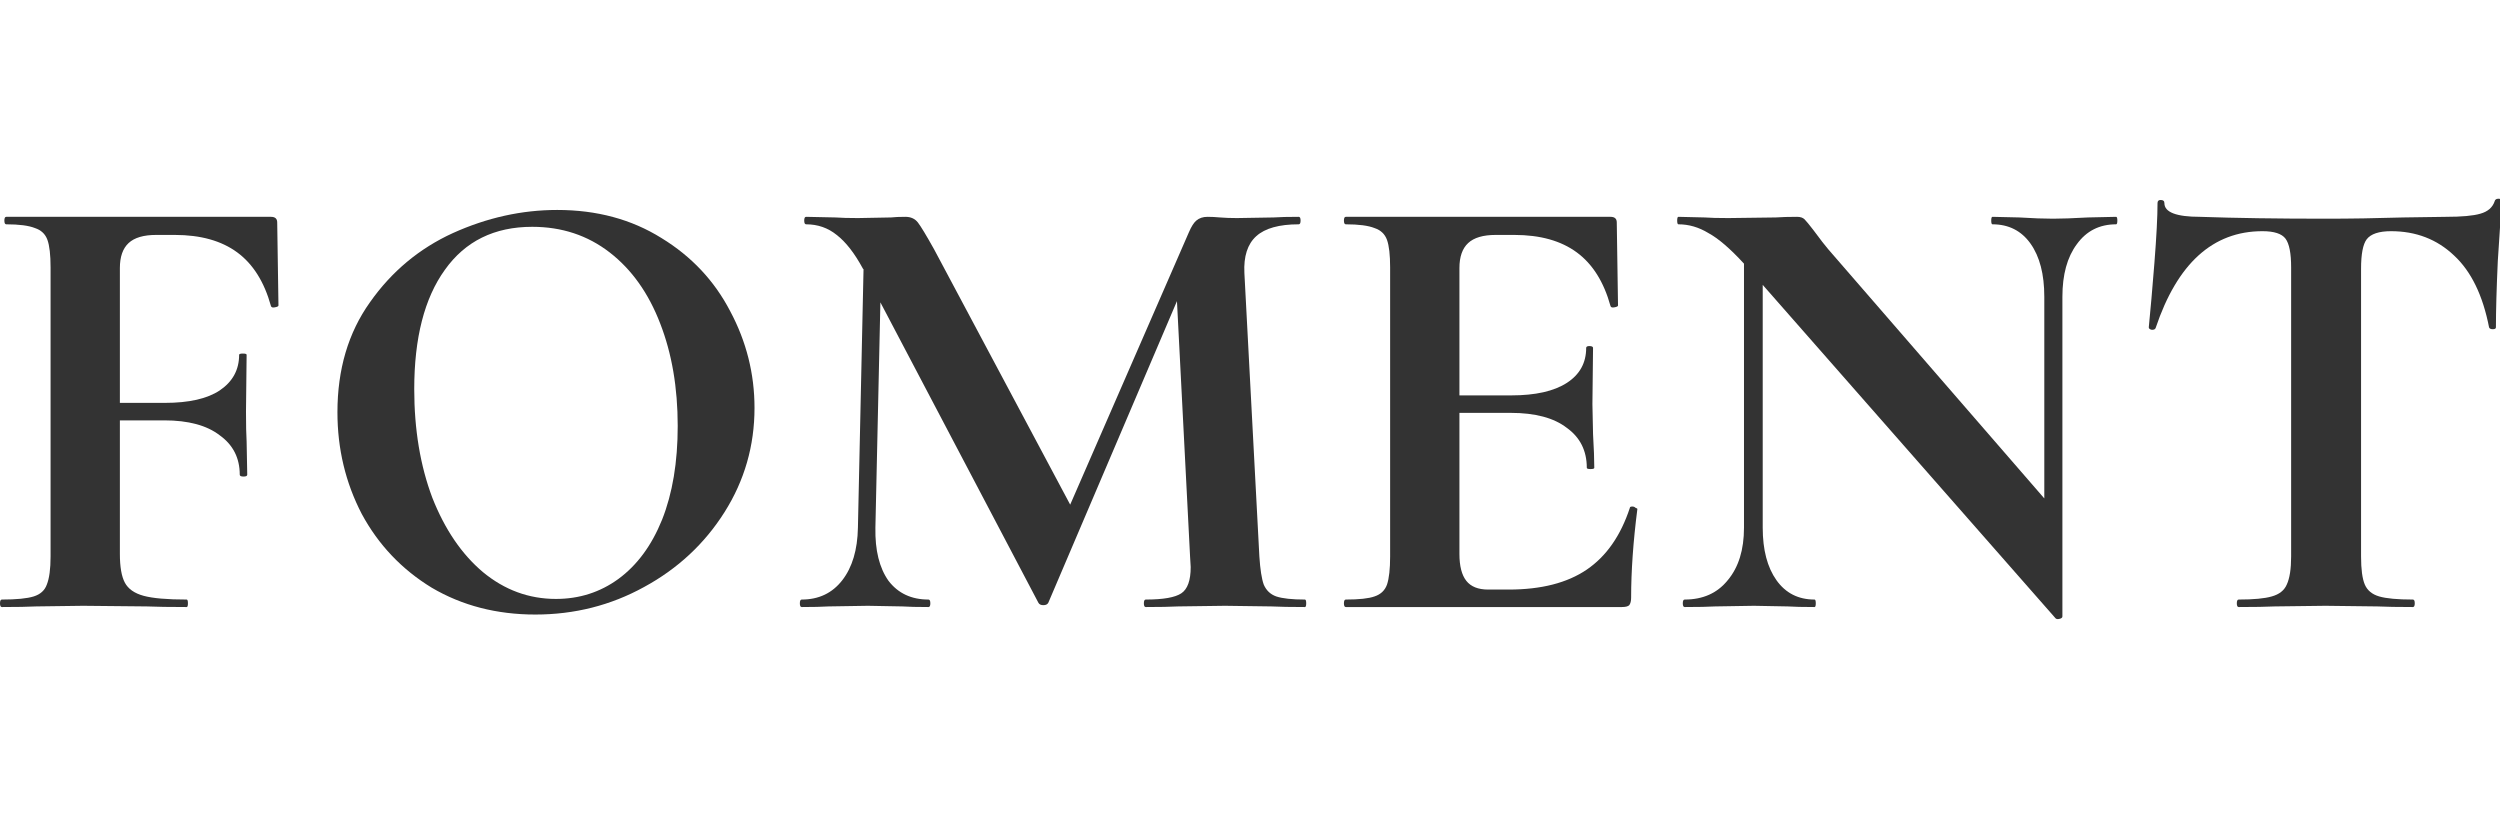 <svg width="390" height="128" viewBox="0 0 390 128" fill="none" xmlns="http://www.w3.org/2000/svg">
<g clip-path="url(#clip0_67_96)">
<path d="M43.44 47.655C43.44 47.785 43.245 47.883 42.856 47.947C42.531 48.012 42.336 47.947 42.271 47.753C41.232 43.986 39.479 41.194 37.012 39.376C34.544 37.558 31.298 36.649 27.272 36.649H24.35C22.402 36.649 20.973 37.071 20.064 37.915C19.155 38.76 18.701 40.058 18.701 41.811V62.849H25.713C29.48 62.849 32.337 62.2 34.285 60.901C36.297 59.538 37.304 57.687 37.304 55.35C37.304 55.22 37.499 55.155 37.888 55.155C38.278 55.155 38.473 55.22 38.473 55.35L38.375 64.213C38.375 66.291 38.408 67.849 38.473 68.888L38.57 74.05C38.57 74.245 38.375 74.343 37.986 74.343C37.596 74.343 37.401 74.245 37.401 74.05C37.401 71.453 36.362 69.408 34.285 67.914C32.272 66.356 29.382 65.577 25.616 65.577H18.701V86.42C18.701 88.433 18.96 89.927 19.48 90.9C19.999 91.874 20.973 92.556 22.402 92.946C23.83 93.335 26.07 93.53 29.122 93.53C29.252 93.53 29.317 93.725 29.317 94.115C29.317 94.504 29.252 94.699 29.122 94.699C26.46 94.699 24.382 94.666 22.889 94.602L12.954 94.504L5.649 94.602C4.35 94.666 2.565 94.699 0.292 94.699C0.097 94.699 0 94.504 0 94.115C0 93.725 0.097 93.53 0.292 93.53C2.565 93.53 4.221 93.368 5.26 93.043C6.298 92.719 6.98 92.102 7.305 91.193C7.695 90.219 7.889 88.758 7.889 86.81V41.714C7.889 39.766 7.727 38.337 7.402 37.428C7.078 36.519 6.428 35.902 5.454 35.578C4.48 35.188 2.987 34.993 0.974 34.993C0.779 34.993 0.682 34.799 0.682 34.409C0.682 34.019 0.779 33.825 0.974 33.825H42.271C42.92 33.825 43.245 34.117 43.245 34.701L43.44 47.655Z" fill="#333333"/>
<path d="M83.516 95.868C77.477 95.868 72.088 94.472 67.348 91.68C62.672 88.823 59.036 84.992 56.439 80.186C53.907 75.317 52.64 70.025 52.64 64.311C52.64 57.622 54.329 51.908 57.705 47.168C61.082 42.363 65.4 38.76 70.659 36.357C75.984 33.954 81.406 32.753 86.925 32.753C93.094 32.753 98.515 34.214 103.191 37.136C107.866 39.993 111.437 43.792 113.904 48.532C116.437 53.272 117.703 58.304 117.703 63.629C117.703 69.538 116.145 74.96 113.028 79.894C109.911 84.829 105.723 88.725 100.463 91.582C95.269 94.439 89.62 95.868 83.516 95.868ZM86.73 93.433C90.366 93.433 93.613 92.394 96.47 90.316C99.392 88.173 101.665 85.089 103.288 81.063C104.911 76.972 105.723 72.102 105.723 66.453C105.723 60.48 104.814 55.155 102.996 50.48C101.178 45.74 98.548 42.039 95.106 39.376C91.665 36.714 87.639 35.383 83.029 35.383C77.12 35.383 72.575 37.623 69.393 42.103C66.211 46.519 64.621 52.72 64.621 60.707C64.621 67.005 65.562 72.654 67.445 77.654C69.393 82.589 72.023 86.453 75.334 89.245C78.711 92.037 82.51 93.433 86.73 93.433Z" fill="#333333"/>
<path d="M203.572 93.53C203.702 93.53 203.767 93.725 203.767 94.115C203.767 94.504 203.702 94.699 203.572 94.699C201.365 94.699 199.612 94.666 198.313 94.602L191.105 94.504L183.8 94.602C182.567 94.666 180.878 94.699 178.736 94.699C178.541 94.699 178.444 94.504 178.444 94.115C178.444 93.725 178.541 93.53 178.736 93.53C181.463 93.53 183.313 93.206 184.287 92.556C185.261 91.907 185.748 90.543 185.748 88.466L185.651 86.81L183.606 46.974L163.541 94.017C163.412 94.277 163.152 94.407 162.762 94.407C162.373 94.407 162.113 94.277 161.983 94.017L137.341 47.168L136.562 82.329C136.497 85.836 137.179 88.595 138.607 90.608C140.101 92.556 142.179 93.53 144.841 93.53C145.036 93.53 145.133 93.725 145.133 94.115C145.133 94.504 145.036 94.699 144.841 94.699C143.088 94.699 141.724 94.666 140.75 94.602L135.393 94.504L129.257 94.602C128.218 94.666 126.822 94.699 125.069 94.699C124.874 94.699 124.777 94.504 124.777 94.115C124.777 93.725 124.874 93.53 125.069 93.53C127.731 93.53 129.841 92.524 131.4 90.511C132.958 88.498 133.77 85.771 133.835 82.329L134.711 42.006L134.614 41.909C133.315 39.506 131.952 37.753 130.523 36.649C129.16 35.545 127.569 34.993 125.751 34.993C125.556 34.993 125.458 34.799 125.458 34.409C125.458 34.019 125.556 33.825 125.751 33.825L130.328 33.922C131.237 33.987 132.406 34.019 133.835 34.019L138.997 33.922C139.581 33.857 140.328 33.825 141.237 33.825C142.081 33.825 142.73 34.117 143.185 34.701C143.64 35.286 144.484 36.682 145.717 38.889L166.95 78.726L185.456 36.26C185.846 35.35 186.235 34.734 186.625 34.409C187.08 34.019 187.664 33.825 188.378 33.825C188.963 33.825 189.612 33.857 190.326 33.922C191.105 33.987 191.982 34.019 192.956 34.019L198.703 33.922C199.612 33.857 200.91 33.825 202.598 33.825C202.793 33.825 202.891 34.019 202.891 34.409C202.891 34.799 202.793 34.993 202.598 34.993C199.547 34.993 197.339 35.61 195.975 36.844C194.612 38.078 193.995 39.993 194.125 42.59L196.462 86.81C196.592 88.823 196.819 90.284 197.144 91.193C197.534 92.102 198.183 92.719 199.092 93.043C200.066 93.368 201.56 93.53 203.572 93.53Z" fill="#333333"/>
<path d="M254.261 79.213C254.261 79.083 254.391 79.018 254.651 79.018C254.845 79.018 255.008 79.083 255.138 79.213C255.332 79.278 255.43 79.342 255.43 79.407C254.781 84.472 254.456 89.082 254.456 93.238C254.456 93.757 254.358 94.147 254.164 94.407C253.969 94.602 253.579 94.699 252.995 94.699H209.945C209.75 94.699 209.652 94.504 209.652 94.115C209.652 93.725 209.75 93.53 209.945 93.53C212.022 93.53 213.516 93.368 214.425 93.043C215.399 92.719 216.048 92.102 216.373 91.193C216.698 90.219 216.86 88.758 216.86 86.81V41.714C216.86 39.766 216.698 38.337 216.373 37.428C216.048 36.519 215.399 35.902 214.425 35.578C213.451 35.188 211.957 34.993 209.945 34.993C209.75 34.993 209.652 34.799 209.652 34.409C209.652 34.019 209.75 33.825 209.945 33.825H251.242C251.891 33.825 252.216 34.117 252.216 34.701L252.411 47.655C252.411 47.785 252.216 47.883 251.826 47.947C251.501 48.012 251.307 47.947 251.242 47.753C250.203 43.986 248.45 41.194 245.982 39.376C243.515 37.558 240.268 36.649 236.242 36.649H233.32C231.372 36.649 229.944 37.071 229.035 37.915C228.126 38.76 227.671 40.058 227.671 41.811V61.681H235.755C239.521 61.681 242.411 61.031 244.424 59.733C246.437 58.434 247.443 56.616 247.443 54.278C247.443 54.084 247.605 53.986 247.93 53.986C248.32 53.986 248.515 54.084 248.515 54.278L248.417 63.044L248.515 67.719C248.644 69.927 248.709 71.68 248.709 72.979C248.709 73.109 248.515 73.174 248.125 73.174C247.735 73.174 247.541 73.109 247.541 72.979C247.541 70.317 246.502 68.239 244.424 66.746C242.411 65.187 239.489 64.408 235.658 64.408H227.671V86.42C227.671 88.303 228.028 89.699 228.743 90.608C229.457 91.517 230.593 91.972 232.152 91.972H235.366C240.43 91.972 244.489 90.933 247.541 88.855C250.592 86.777 252.833 83.563 254.261 79.213Z" fill="#333333"/>
<path d="M330.111 33.825C330.241 33.825 330.306 34.019 330.306 34.409C330.306 34.799 330.241 34.993 330.111 34.993C327.514 34.993 325.469 36.032 323.975 38.11C322.482 40.123 321.735 42.85 321.735 46.292V96.16C321.735 96.355 321.573 96.485 321.248 96.55C320.988 96.615 320.794 96.582 320.664 96.452L274.984 44.441V82.329C274.984 85.771 275.698 88.498 277.126 90.511C278.555 92.524 280.535 93.53 283.068 93.53C283.198 93.53 283.262 93.725 283.262 94.115C283.262 94.504 283.198 94.699 283.068 94.699C281.25 94.699 279.853 94.666 278.879 94.602L273.62 94.504L267.581 94.602C266.477 94.666 264.886 94.699 262.809 94.699C262.614 94.699 262.516 94.504 262.516 94.115C262.516 93.725 262.614 93.53 262.809 93.53C265.666 93.53 267.906 92.524 269.529 90.511C271.217 88.498 272.062 85.771 272.062 82.329V41.13C269.919 38.792 268.068 37.201 266.51 36.357C265.016 35.448 263.458 34.993 261.835 34.993C261.705 34.993 261.64 34.799 261.64 34.409C261.64 34.019 261.705 33.825 261.835 33.825L265.925 33.922C266.77 33.987 268.003 34.019 269.627 34.019L277.029 33.922C277.938 33.857 279.042 33.825 280.34 33.825C280.86 33.825 281.25 33.954 281.509 34.214C281.769 34.474 282.224 35.026 282.873 35.87C283.977 37.363 284.756 38.37 285.21 38.889L318.911 77.752V46.292C318.911 42.785 318.196 40.026 316.768 38.013C315.339 36 313.359 34.993 310.826 34.993C310.697 34.993 310.632 34.799 310.632 34.409C310.632 34.019 310.697 33.825 310.826 33.825L315.015 33.922C317.092 34.052 318.846 34.117 320.274 34.117C321.573 34.117 323.391 34.052 325.728 33.922L330.111 33.825Z" fill="#333333"/>
<path d="M352.937 36.065C345.21 36.065 339.658 41.097 336.282 51.162C336.217 51.356 336.022 51.454 335.697 51.454C335.373 51.389 335.21 51.259 335.21 51.064C335.47 48.467 335.762 45.123 336.087 41.032C336.412 36.876 336.574 33.76 336.574 31.682C336.574 31.357 336.736 31.195 337.061 31.195C337.451 31.195 337.645 31.357 337.645 31.682C337.645 33.11 339.496 33.825 343.197 33.825C348.781 34.019 355.307 34.117 362.774 34.117C366.605 34.117 370.664 34.052 374.949 33.922L381.572 33.825C384.04 33.825 385.825 33.662 386.929 33.338C388.098 33.013 388.845 32.364 389.169 31.39C389.234 31.13 389.429 31 389.754 31C390.143 31 390.338 31.13 390.338 31.39C390.143 33.338 389.916 36.454 389.656 40.74C389.462 45.026 389.364 48.467 389.364 51.064C389.364 51.259 389.202 51.356 388.877 51.356C388.553 51.356 388.358 51.259 388.293 51.064C387.319 46.064 385.501 42.331 382.839 39.863C380.176 37.331 376.897 36.065 373.001 36.065C371.118 36.065 369.852 36.487 369.203 37.331C368.618 38.11 368.326 39.636 368.326 41.909V86.81C368.326 88.823 368.521 90.284 368.91 91.193C369.3 92.102 370.047 92.719 371.151 93.043C372.255 93.368 374.008 93.53 376.41 93.53C376.605 93.53 376.702 93.725 376.702 94.115C376.702 94.504 376.605 94.699 376.41 94.699C374.073 94.699 372.222 94.666 370.858 94.602L362.774 94.504L354.885 94.602C353.521 94.666 351.638 94.699 349.236 94.699C349.041 94.699 348.944 94.504 348.944 94.115C348.944 93.725 349.041 93.53 349.236 93.53C351.573 93.53 353.294 93.368 354.398 93.043C355.567 92.719 356.346 92.102 356.736 91.193C357.19 90.219 357.417 88.758 357.417 86.81V41.714C357.417 39.506 357.125 38.013 356.541 37.233C355.956 36.454 354.755 36.065 352.937 36.065Z" fill="#333333"/>
</g>
<defs>
<clipPath id="clip0_67_96">
<rect width="390" height="128" fill="white"/>
</clipPath>
</defs>
</svg>
